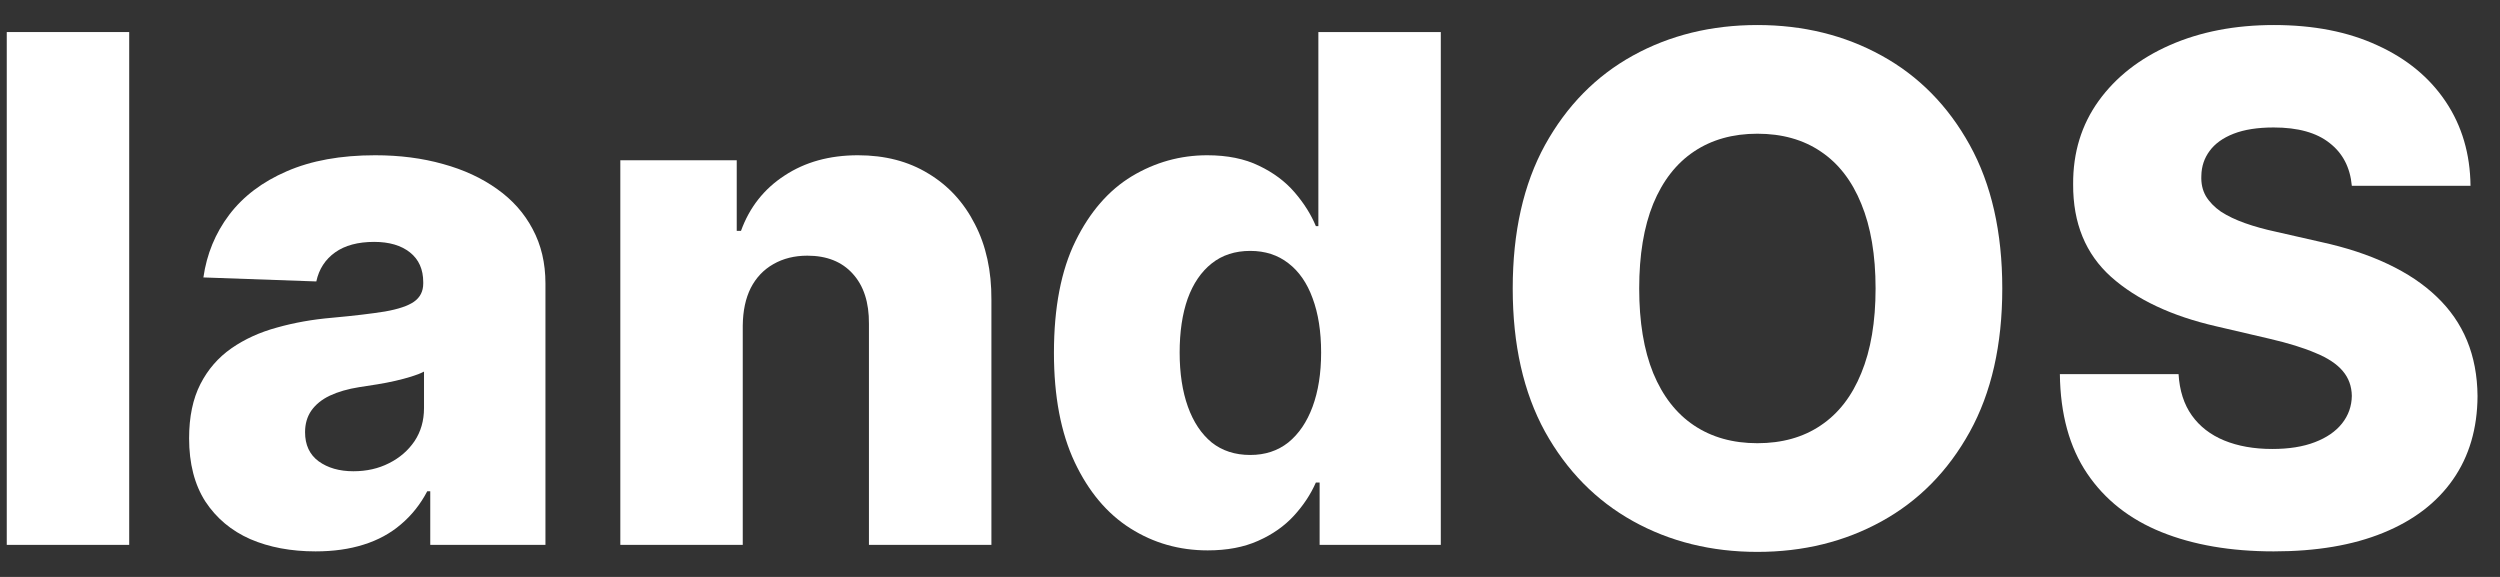 <svg width="78" height="18" viewBox="0 0 78 18" fill="none" xmlns="http://www.w3.org/2000/svg">
<rect x="0" y="0" width="78" height="18" fill="#333333" stroke="none"/>
<path d="M4.031 1V17H0.211V1H4.031Z" fill="white"/>
<path d="M9.846 17.203C9.08 17.203 8.4 17.076 7.807 16.82C7.218 16.56 6.752 16.169 6.408 15.648C6.07 15.122 5.9 14.463 5.9 13.672C5.9 13.005 6.018 12.443 6.252 11.984C6.486 11.526 6.809 11.154 7.221 10.867C7.632 10.581 8.106 10.365 8.643 10.219C9.179 10.068 9.752 9.966 10.361 9.914C11.044 9.852 11.593 9.786 12.01 9.719C12.426 9.646 12.729 9.544 12.916 9.414C13.109 9.279 13.205 9.089 13.205 8.844V8.805C13.205 8.404 13.067 8.094 12.791 7.875C12.515 7.656 12.143 7.547 11.674 7.547C11.169 7.547 10.762 7.656 10.455 7.875C10.148 8.094 9.952 8.396 9.869 8.781L6.346 8.656C6.45 7.927 6.718 7.276 7.15 6.703C7.588 6.125 8.187 5.672 8.947 5.344C9.713 5.01 10.632 4.844 11.705 4.844C12.471 4.844 13.176 4.935 13.822 5.117C14.468 5.294 15.031 5.555 15.51 5.898C15.989 6.237 16.359 6.654 16.619 7.148C16.885 7.643 17.018 8.208 17.018 8.844V17H13.424V15.328H13.33C13.117 15.734 12.843 16.078 12.51 16.359C12.182 16.641 11.794 16.852 11.346 16.992C10.903 17.133 10.403 17.203 9.846 17.203ZM11.025 14.703C11.437 14.703 11.807 14.62 12.135 14.453C12.468 14.287 12.734 14.057 12.932 13.766C13.13 13.469 13.229 13.125 13.229 12.734V11.594C13.119 11.651 12.986 11.703 12.83 11.75C12.679 11.797 12.512 11.841 12.33 11.883C12.148 11.925 11.96 11.961 11.768 11.992C11.575 12.023 11.39 12.052 11.213 12.078C10.854 12.135 10.546 12.224 10.291 12.344C10.041 12.463 9.848 12.62 9.713 12.812C9.583 13 9.518 13.224 9.518 13.484C9.518 13.88 9.658 14.182 9.939 14.391C10.226 14.599 10.588 14.703 11.025 14.703Z" fill="white"/>
<path d="M23.174 10.156V17H19.354V5H22.986V7.203H23.119C23.385 6.469 23.838 5.893 24.479 5.477C25.119 5.055 25.882 4.844 26.768 4.844C27.611 4.844 28.343 5.034 28.963 5.414C29.588 5.789 30.072 6.315 30.416 6.992C30.765 7.664 30.937 8.451 30.932 9.352V17H27.111V10.102C27.116 9.435 26.947 8.914 26.604 8.539C26.265 8.164 25.794 7.977 25.189 7.977C24.788 7.977 24.434 8.065 24.127 8.242C23.825 8.414 23.59 8.661 23.424 8.984C23.262 9.307 23.179 9.698 23.174 10.156Z" fill="white"/>
<path d="M37.68 17.172C36.794 17.172 35.99 16.943 35.266 16.484C34.542 16.026 33.964 15.338 33.531 14.422C33.099 13.505 32.883 12.367 32.883 11.008C32.883 9.596 33.107 8.435 33.555 7.523C34.003 6.612 34.589 5.938 35.312 5.5C36.042 5.062 36.825 4.844 37.664 4.844C38.294 4.844 38.833 4.953 39.281 5.172C39.729 5.385 40.099 5.661 40.391 6C40.682 6.339 40.904 6.69 41.055 7.055H41.133V1H44.953V17H41.172V15.055H41.055C40.893 15.425 40.664 15.771 40.367 16.094C40.07 16.417 39.698 16.677 39.25 16.875C38.807 17.073 38.284 17.172 37.68 17.172ZM39.008 14.195C39.471 14.195 39.867 14.065 40.195 13.805C40.523 13.539 40.776 13.167 40.953 12.688C41.13 12.208 41.219 11.646 41.219 11C41.219 10.344 41.13 9.779 40.953 9.305C40.781 8.831 40.529 8.466 40.195 8.211C39.867 7.956 39.471 7.828 39.008 7.828C38.534 7.828 38.133 7.958 37.805 8.219C37.477 8.479 37.227 8.846 37.055 9.32C36.888 9.794 36.805 10.354 36.805 11C36.805 11.646 36.891 12.208 37.062 12.688C37.234 13.167 37.482 13.539 37.805 13.805C38.133 14.065 38.534 14.195 39.008 14.195Z" fill="white"/>
<path d="M62.471 9C62.471 10.76 62.132 12.253 61.455 13.477C60.778 14.7 59.861 15.63 58.705 16.266C57.554 16.901 56.262 17.219 54.83 17.219C53.393 17.219 52.098 16.898 50.947 16.258C49.796 15.617 48.882 14.688 48.205 13.469C47.533 12.245 47.197 10.755 47.197 9C47.197 7.24 47.533 5.747 48.205 4.523C48.882 3.299 49.796 2.37 50.947 1.734C52.098 1.099 53.393 0.781 54.83 0.781C56.262 0.781 57.554 1.099 58.705 1.734C59.861 2.37 60.778 3.299 61.455 4.523C62.132 5.747 62.471 7.24 62.471 9ZM58.518 9C58.518 7.958 58.369 7.078 58.072 6.359C57.781 5.641 57.359 5.096 56.807 4.727C56.26 4.357 55.601 4.172 54.83 4.172C54.065 4.172 53.406 4.357 52.853 4.727C52.301 5.096 51.877 5.641 51.58 6.359C51.288 7.078 51.143 7.958 51.143 9C51.143 10.042 51.288 10.922 51.58 11.641C51.877 12.359 52.301 12.904 52.853 13.273C53.406 13.643 54.065 13.828 54.83 13.828C55.601 13.828 56.26 13.643 56.807 13.273C57.359 12.904 57.781 12.359 58.072 11.641C58.369 10.922 58.518 10.042 58.518 9Z" fill="white"/>
<path d="M73.377 5.797C73.325 5.224 73.093 4.779 72.682 4.461C72.275 4.138 71.695 3.977 70.939 3.977C70.439 3.977 70.023 4.042 69.689 4.172C69.356 4.302 69.106 4.482 68.939 4.711C68.773 4.935 68.687 5.193 68.682 5.484C68.671 5.724 68.718 5.935 68.822 6.117C68.932 6.299 69.088 6.461 69.291 6.602C69.499 6.737 69.749 6.857 70.041 6.961C70.333 7.065 70.661 7.156 71.025 7.234L72.4 7.547C73.192 7.719 73.89 7.948 74.494 8.234C75.103 8.521 75.614 8.862 76.025 9.258C76.442 9.654 76.757 10.109 76.971 10.625C77.184 11.141 77.294 11.719 77.299 12.359C77.294 13.37 77.038 14.237 76.533 14.961C76.028 15.685 75.301 16.24 74.353 16.625C73.411 17.01 72.273 17.203 70.939 17.203C69.601 17.203 68.434 17.003 67.439 16.602C66.445 16.201 65.671 15.591 65.119 14.773C64.567 13.956 64.283 12.922 64.268 11.672H67.971C68.002 12.188 68.14 12.617 68.385 12.961C68.63 13.305 68.966 13.565 69.393 13.742C69.825 13.919 70.325 14.008 70.893 14.008C71.413 14.008 71.856 13.938 72.221 13.797C72.591 13.656 72.874 13.461 73.072 13.211C73.27 12.961 73.372 12.675 73.377 12.352C73.372 12.05 73.278 11.792 73.096 11.578C72.913 11.359 72.632 11.172 72.252 11.016C71.877 10.854 71.398 10.706 70.814 10.57L69.143 10.18C67.757 9.862 66.666 9.349 65.869 8.641C65.072 7.927 64.676 6.964 64.682 5.75C64.676 4.76 64.942 3.893 65.478 3.148C66.015 2.404 66.757 1.823 67.705 1.406C68.653 0.99 69.734 0.781 70.947 0.781C72.187 0.781 73.262 0.992 74.174 1.414C75.091 1.831 75.801 2.417 76.307 3.172C76.812 3.927 77.07 4.802 77.08 5.797H73.377Z" fill="white"/>
</svg>
